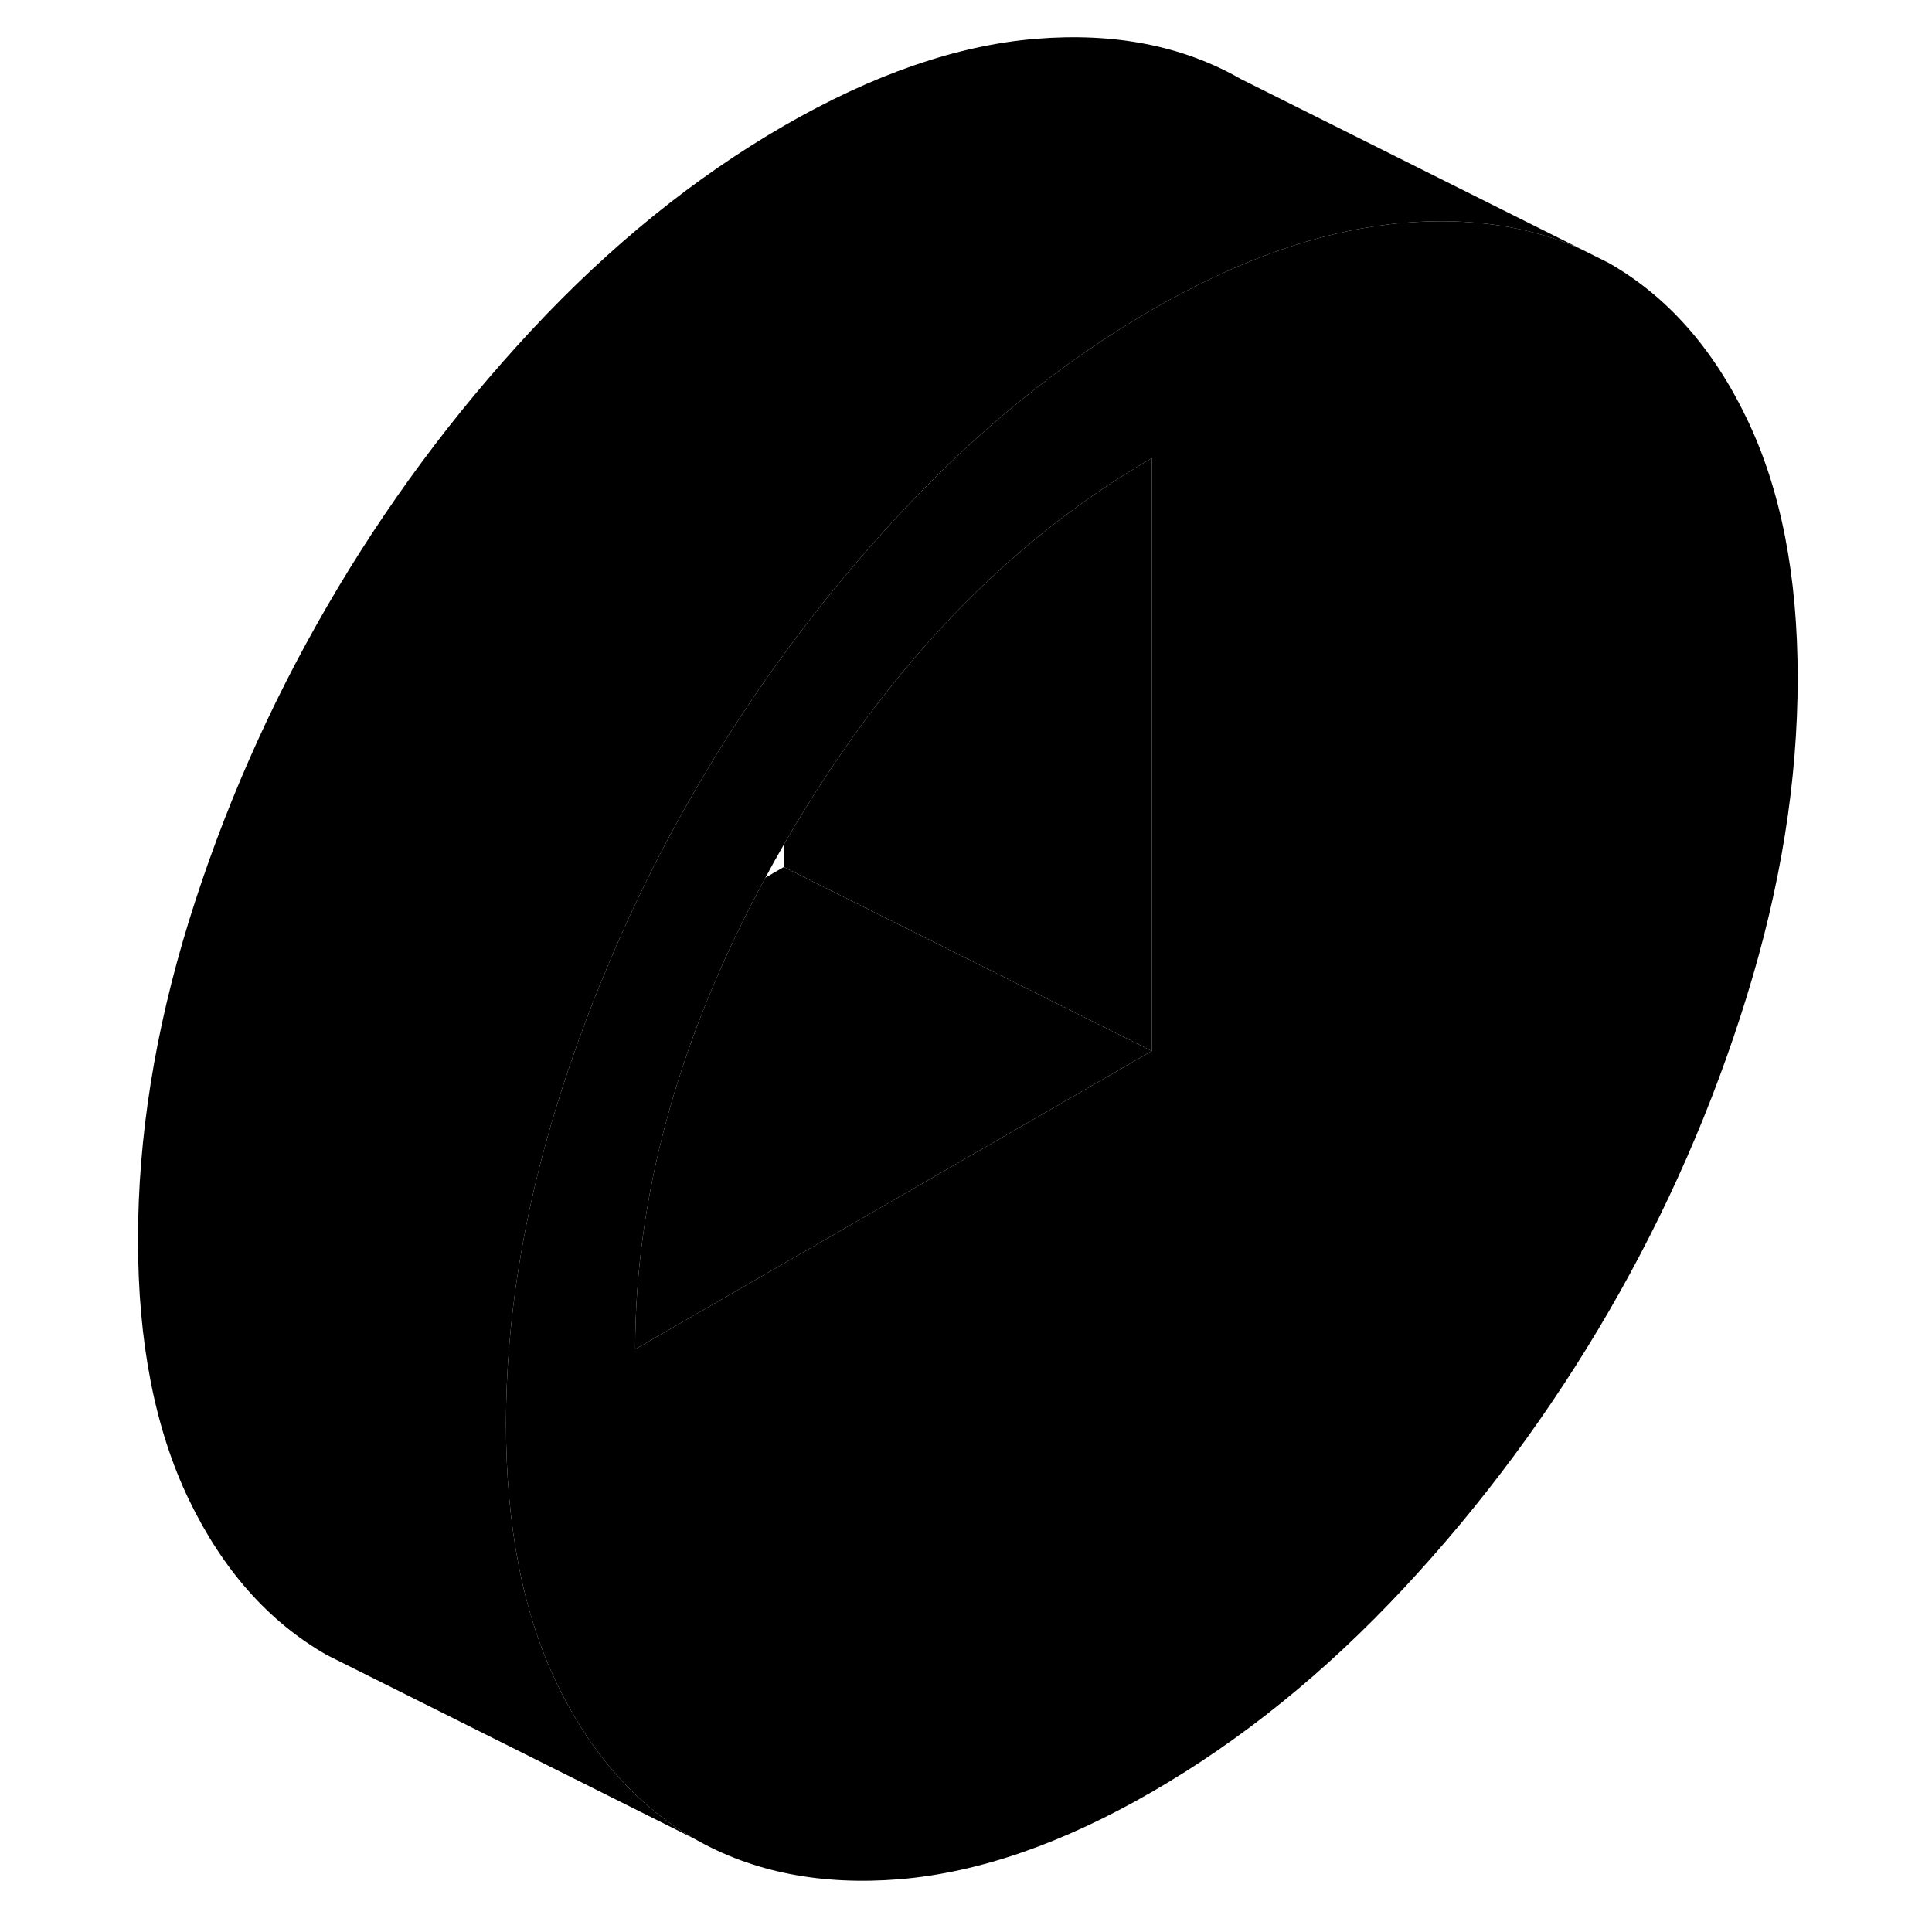<svg width="24" height="24" viewBox="0 0 95 105" xmlns="http://www.w3.org/2000/svg" stroke-width="1px" stroke-linecap="round" stroke-linejoin="round">
    <path d="M80.99 13.57C78.16 12.29 74.93 11.81 71.29 12.11C70.77 12.15 70.24 12.22 69.71 12.3C65.89 12.87 61.85 14.38 57.6 16.84C52.74 19.65 48.18 23.34 43.91 27.92C41.65 30.35 39.54 32.89 37.6 35.56C35.86 37.93 34.26 40.4 32.77 42.96C30.94 46.12 29.33 49.36 27.95 52.69C26.93 55.11 26.04 57.57 25.26 60.08C23.42 66.04 22.5 71.81 22.5 77.38C22.5 82.95 23.42 87.66 25.26 91.49C25.33 91.64 25.41 91.79 25.48 91.94C27.31 95.55 29.74 98.22 32.77 99.95L14.25 90.69L12.77 89.95C9.61 88.15 7.11 85.33 5.26 81.49C3.42 77.66 2.5 72.95 2.5 67.38C2.5 61.81 3.42 56.04 5.26 50.08C7.11 44.11 9.61 38.41 12.77 32.96C15.93 27.51 19.64 22.5 23.91 17.92C28.18 13.34 32.74 9.65 37.6 6.84C42.45 4.04 47.02 2.46 51.29 2.11C55.56 1.76 59.27 2.48 62.43 4.29L80.99 13.57Z" class="pr-icon-iso-solid-stroke" stroke-linejoin="round"/>
    <path d="M57.599 57.12L29.52 73.33C29.52 64.95 31.88 56.41 36.599 47.7L37.599 47.12L57.599 57.12Z" class="pr-icon-iso-solid-stroke" stroke-linejoin="round"/>
    <path d="M57.6 24.9V57.12L37.6 47.12V45.9C37.6 45.9 37.65 45.81 37.68 45.76C43.12 36.38 49.76 29.42 57.6 24.9Z" class="pr-icon-iso-solid-stroke" stroke-linejoin="round"/>
    <path d="M89.93 22.74C88.09 18.91 85.59 16.09 82.43 14.29L80.99 13.57C78.16 12.29 74.93 11.81 71.29 12.11C70.77 12.15 70.24 12.22 69.71 12.3C65.89 12.87 61.85 14.38 57.6 16.84C52.74 19.65 48.18 23.34 43.91 27.92C41.65 30.35 39.54 32.89 37.6 35.56C35.86 37.93 34.26 40.4 32.77 42.96C30.94 46.12 29.33 49.36 27.95 52.69C26.93 55.11 26.04 57.57 25.26 60.08C23.42 66.04 22.5 71.81 22.5 77.38C22.5 82.95 23.42 87.66 25.26 91.49C25.33 91.64 25.41 91.79 25.48 91.94C27.31 95.55 29.74 98.22 32.77 99.95C35.93 101.75 39.64 102.48 43.91 102.13C48.18 101.77 52.74 100.2 57.6 97.39C62.45 94.59 67.02 90.9 71.29 86.32C75.56 81.74 79.27 76.72 82.43 71.28C85.59 65.83 88.09 60.12 89.93 54.16C91.78 48.19 92.7 42.43 92.7 36.85C92.7 31.27 91.78 26.58 89.93 22.74ZM57.6 57.12L29.52 73.33C29.52 64.95 31.88 56.41 36.6 47.7C36.92 47.1 37.25 46.5 37.6 45.9C37.63 45.85 37.65 45.81 37.68 45.76C43.12 36.38 49.76 29.42 57.6 24.9V57.12Z" class="pr-icon-iso-solid-stroke" stroke-linejoin="round"/>
</svg>